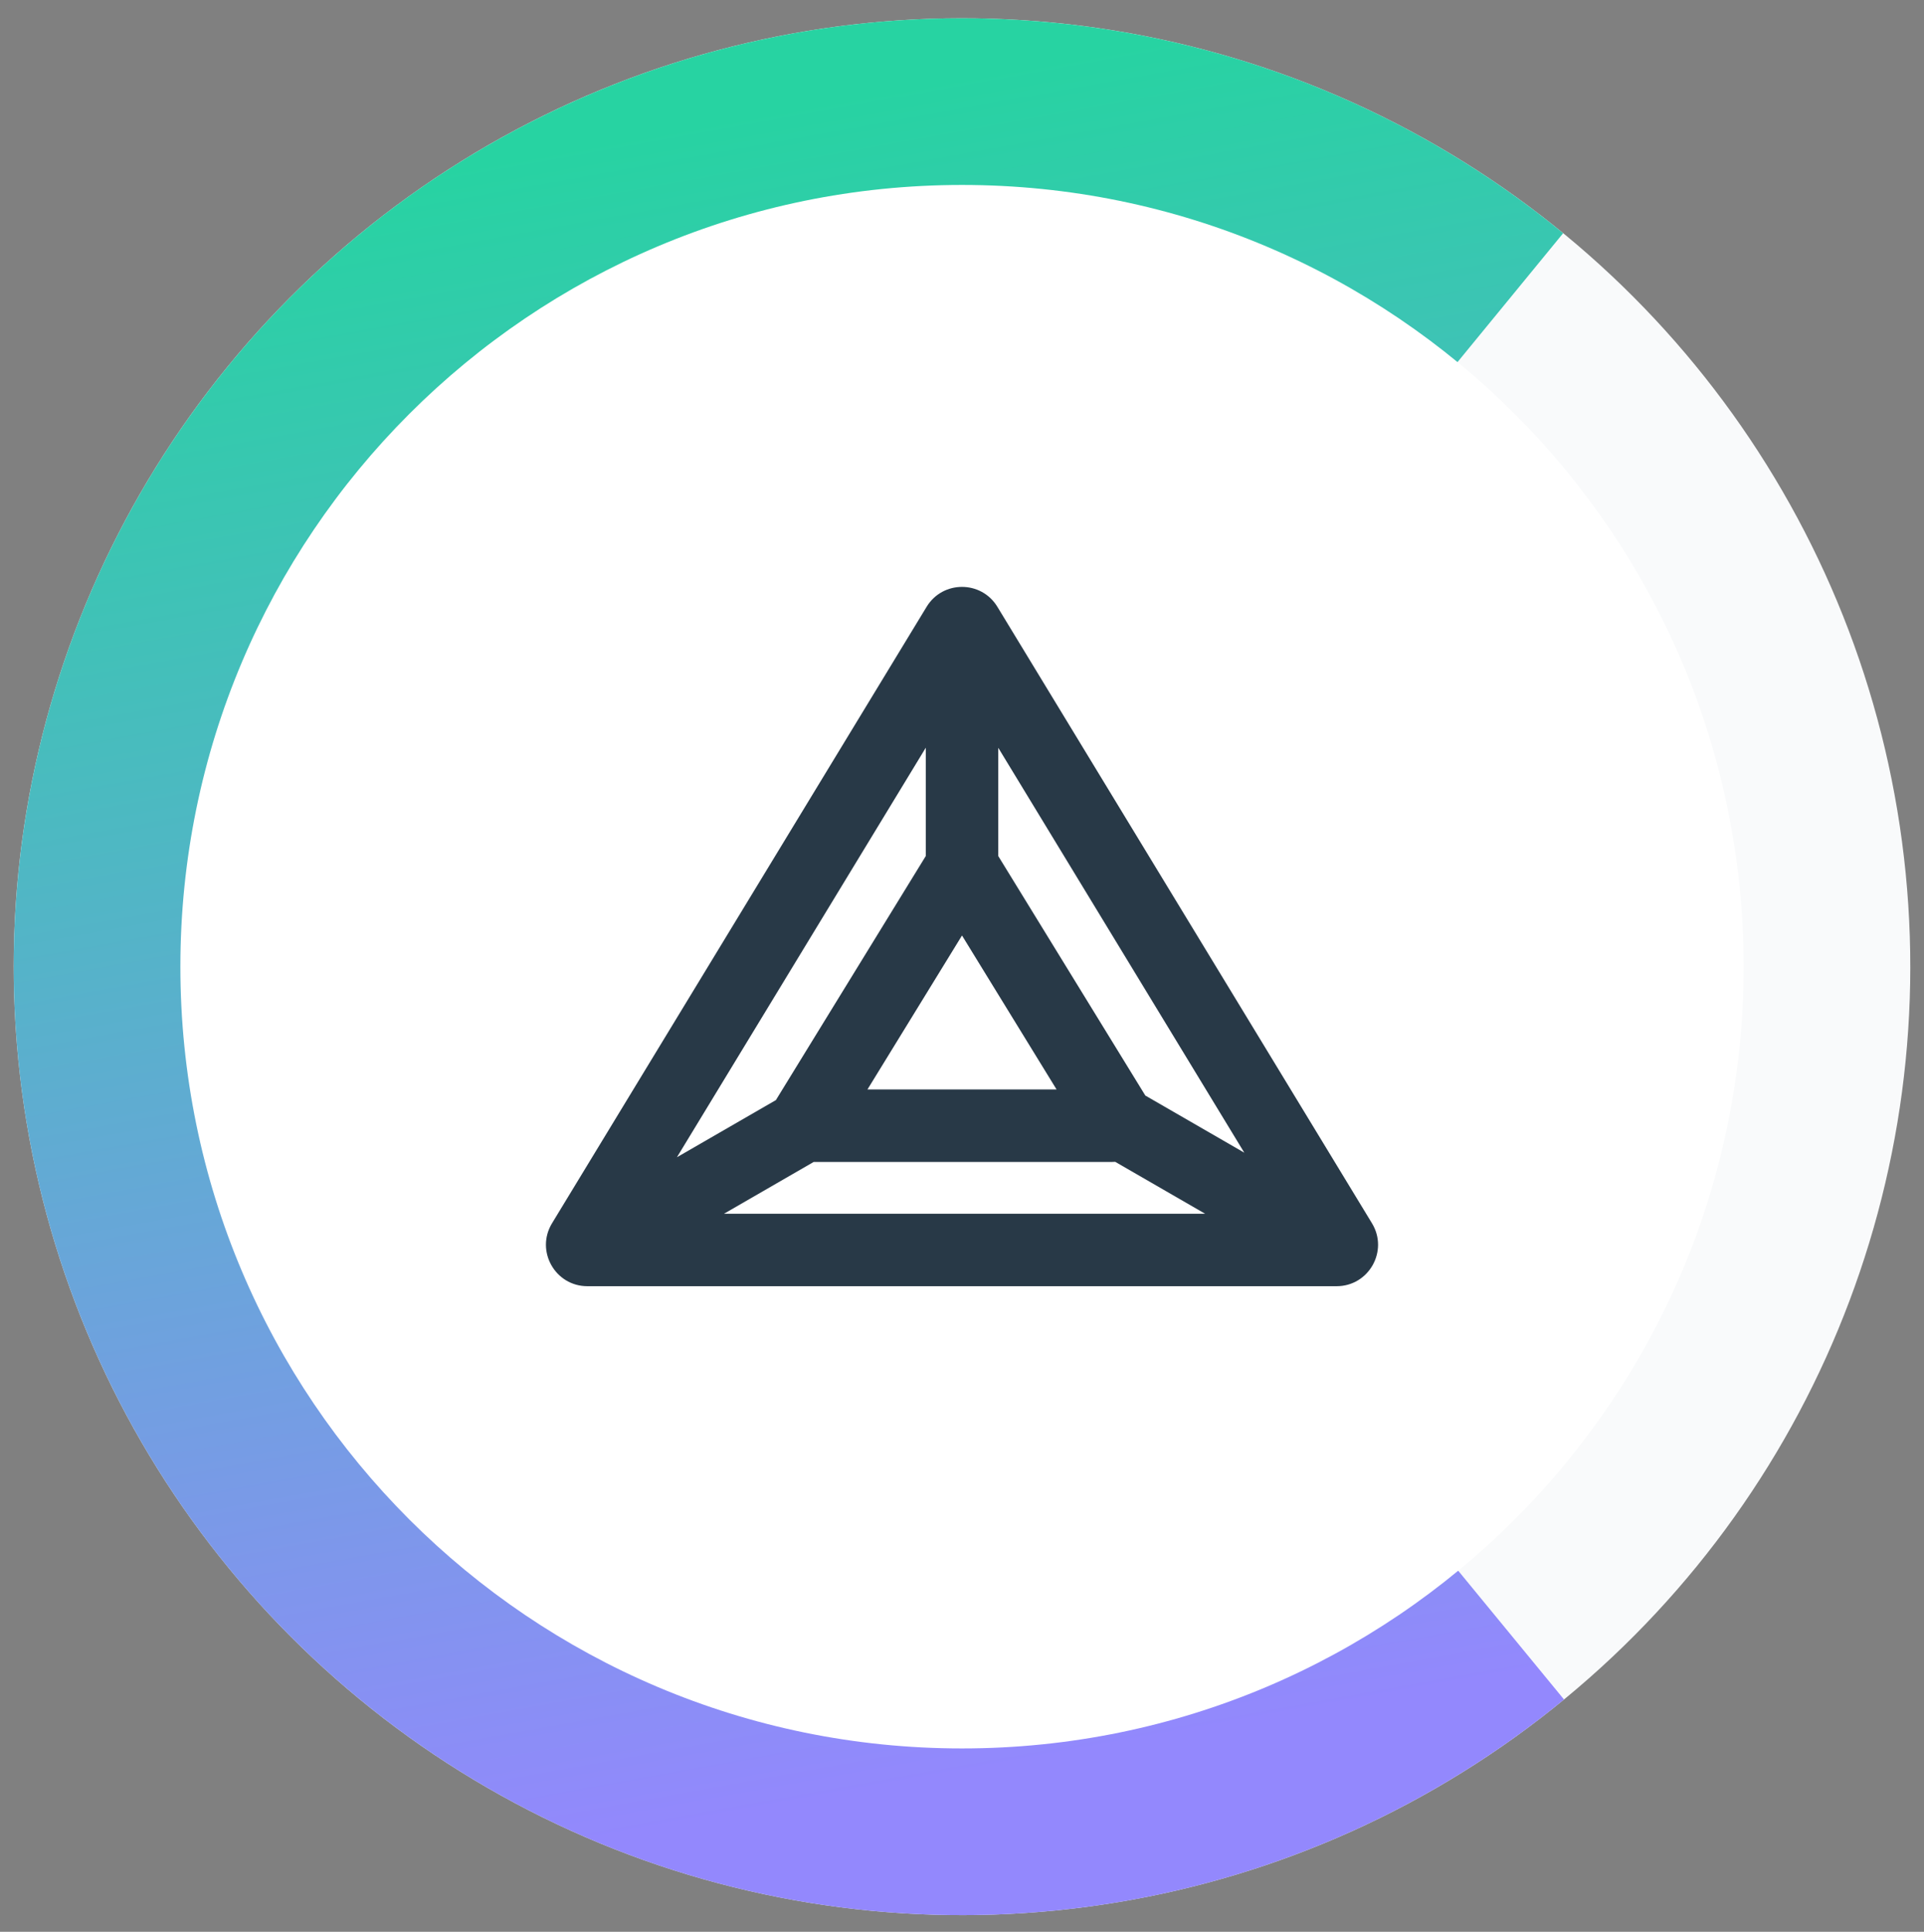 <svg width="256" height="257" viewBox="0 0 256 257" fill="none" xmlns="http://www.w3.org/2000/svg">
    <rect x="0" y="0" width="256" height="257" fill="#808080" stroke="none"/>
    <g clip-path="url(#clip0)">
        <circle cx="128" cy="128.604" r="126.175" transform="rotate(-5.658 128 128.604)" fill="#F9FAFB"/>
        <path d="M208.101 226.092C188.82 241.934 165.274 251.703 140.44 254.164C107.14 257.463 73.892 247.399 48.012 226.185C22.132 204.971 5.74 174.345 2.44 141.044C-0.02 116.211 4.939 91.206 16.689 69.191C28.44 47.175 46.456 29.139 68.457 17.363C90.459 5.586 115.458 0.598 140.294 3.03C165.131 5.462 188.688 15.203 207.988 31.023L182.537 62.072C169.378 51.285 153.316 44.643 136.382 42.985C119.449 41.327 102.404 44.728 87.403 52.758C72.401 60.787 60.118 73.085 52.106 88.095C44.094 103.105 40.714 120.154 42.391 137.086C44.641 159.791 55.818 180.672 73.463 195.136C91.109 209.6 113.777 216.463 136.482 214.213C153.414 212.535 169.468 205.875 182.614 195.073L208.101 226.092Z" fill="url(#paint0_linear)"/>
        <path d="M128 232.604C185.438 232.604 232 186.042 232 128.604C232 71.166 185.438 24.604 128 24.604C70.562 24.604 24 71.166 24 128.604C24 186.042 70.562 232.604 128 232.604Z" fill="white"/>
        <path fill-rule="evenodd" clip-rule="evenodd" d="M123.185 99.466L90.07 153.954L103.242 146.349C103.273 146.295 103.305 146.242 103.337 146.189L123.185 113.874V99.466ZM160.345 161.469H96.336L108.266 154.581H147.971C148.112 154.581 148.252 154.576 148.389 154.566L160.345 161.469ZM165.562 153.348L132.826 99.483V113.887L152.393 145.746L165.562 153.348ZM132.708 80.726C130.562 77.195 125.438 77.195 123.292 80.726L73.45 162.739C71.218 166.411 73.861 171.11 78.157 171.11H177.843C182.139 171.11 184.782 166.411 182.55 162.739L132.708 80.726ZM128.001 124.453L115.418 144.94H140.584L128.001 124.453Z" fill="#283947"/>
    </g>
    <defs>
        <linearGradient id="paint0_linear" x1="96.456" y1="15.572" x2="136.022" y2="234.931" gradientUnits="userSpaceOnUse">
            <stop stop-color="#27D3A2"/>
            <stop offset="1" stop-color="#9388FD"/>
        </linearGradient>
        <clipPath id="clip0">
            <rect y="0.604" width="256" height="256" fill="white"/>
        </clipPath>
    </defs>
</svg>
